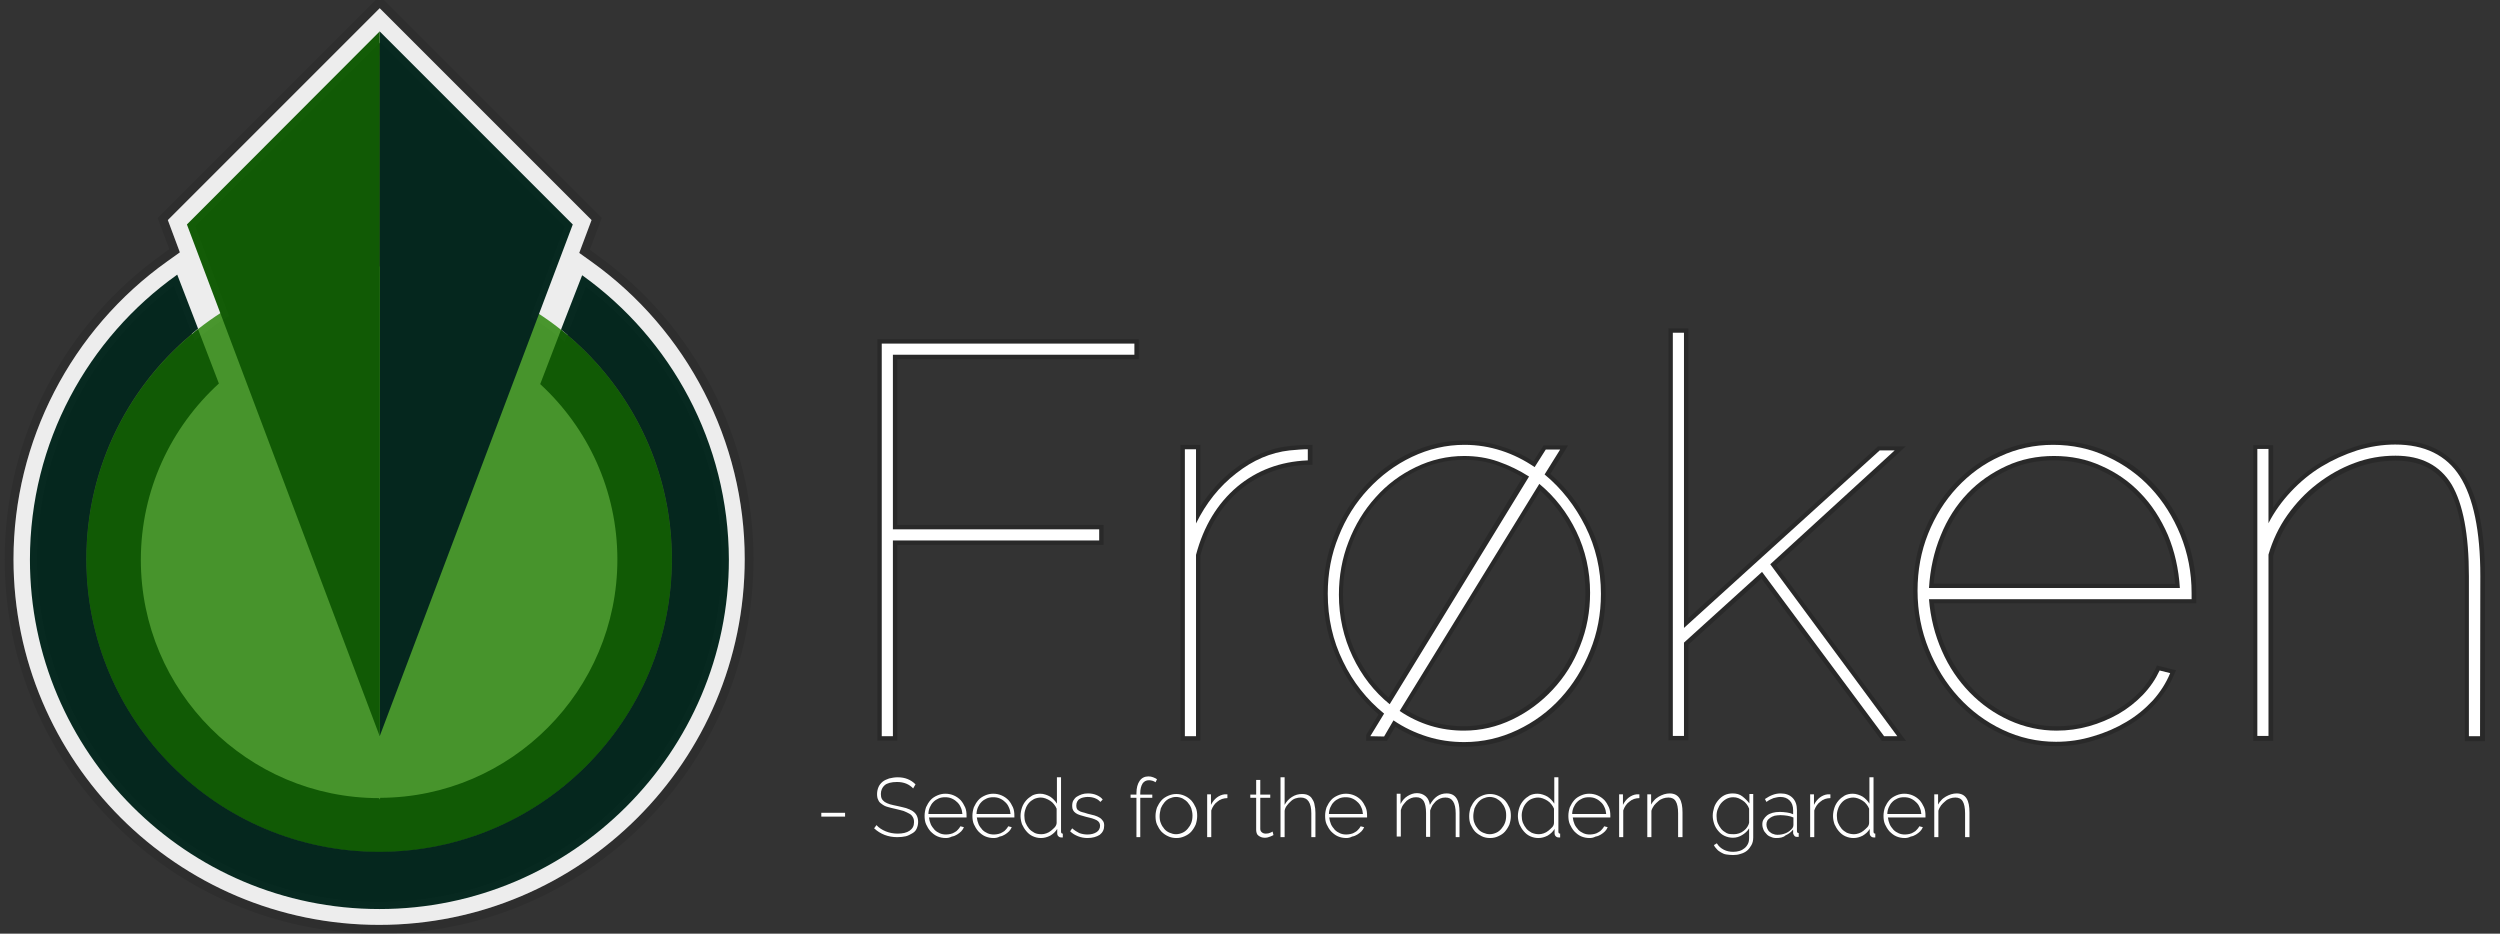 <?xml version="1.0" encoding="utf-8"?>
<!-- Generator: Adobe Illustrator 21.1.0, SVG Export Plug-In . SVG Version: 6.00 Build 0)  -->
<svg version="1.1" id="Layer_1" xmlns="http://www.w3.org/2000/svg" xmlns:xlink="http://www.w3.org/1999/xlink" x="0px" y="0px"
	 viewBox="0 0 852 318.2" style="enable-background:new 0 0 852 318.2;" xml:space="preserve">
<rect x="0" y="0" width="852" height="318.2" fill="#333333" stroke="none"/>
<style type="text/css">
	.st0{opacity:0.1;}
	.st1{fill:#FFFFFF;}
	.st2{opacity:0.9;}
	.st3{fill:#499F2B;}
	.st4{fill:#0D5E00;}
	.st5{fill:#00261C;}
	.st6{opacity:0.19;enable-background:new    ;}
	.st7{enable-background:new    ;}
</style>
<g class="st0">
	<g>
		<path class="st1" d="M129.2,316.7c-69.5,0-126.1-56.6-126.1-126.1c0-40.7,19.9-79.2,53.1-102.8l3.3-2.3l-4-10.8l73.9-73.9
			l73.9,73.8l-4.1,11l3.3,2.3c33.1,23.7,52.8,62,52.8,102.5C255.3,260.1,198.7,316.7,129.2,316.7z M58.5,99.9
			c-27.8,21.8-44.3,55.6-44.3,90.8c0,63.5,51.6,115.1,115.1,115.1s115.1-51.6,115.1-115.1c0-35.1-16.4-68.8-44-90.5l-7.2,18.7
			l-4.3-3.3c-2.3-1.9-4.8-3.6-7.2-5.2l-2.7-1.8l11.7-31l-61.1-61.1l-61.3,61l11.6,30.8l-2.7,1.8c-2.4,1.5-4.9,3.3-7.3,5.2l-4.3,3.4
			L58.5,99.9z"/>
		<path d="M129.4,2.8L201.6,75l-4.2,11.2l4.2,3c32.7,23.4,52.2,61.3,52.2,101.3c0,68.9-55.9,124.7-124.6,124.7S4.6,259.3,4.6,190.6
			c0-40.2,19.6-78.2,52.5-101.6l4.2-3l-4.1-11L129.4,2.8 M66.3,116.2l-7.1-18.7c-29.2,22.1-46.5,56.6-46.5,93.2
			c0,64.3,52.3,116.6,116.6,116.6S245.9,255,245.9,190.7c0-36.4-17.2-70.9-46.2-92.9l-7.2,18.7l-2.7-2.1c-2.3-1.9-4.8-3.6-7.3-5.3
			l-1.7-1.1l11.6-30.8l-62.8-62.8l-63,62.7l11.5,30.6l-1.7,1.1c-2.5,1.6-5,3.4-7.4,5.3L66.3,116.2 M129.4-1.4l-2.1,2.1L55.1,72.9
			l-1.4,1.4l0.7,1.8l3.3,8.8l-2.3,1.7c-33.7,23.9-53.8,62.8-53.8,104c0,70.4,57.2,127.6,127.6,127.6s127.6-57.3,127.6-127.7
			c0-41-20-79.8-53.5-103.7l-2.3-1.7l3.4-9l0.7-1.8l-1.4-1.4L131.5,0.7L129.4-1.4L129.4-1.4z M70.1,77.9l59.5-59.3l59.3,59.3
			l-10.9,29l-0.9,2.3l2,1.3l1.7,1.1c2.5,1.7,4.9,3.3,7,5.1l0,0l0,0l2.7,2.1l3.2,2.5l1.5-3.8l5.7-14.9c26.3,21.5,41.9,54.1,41.9,88
			c0,62.6-51,113.6-113.6,113.6s-113.6-51-113.6-113.6c0-17.5,4.1-35,12-50.7c7.2-14.5,17.6-27.4,30.2-37.6l5.7,14.9l1.4,3.8
			l3.2-2.5l2.7-2.1c2.4-1.9,4.8-3.6,7.2-5.1l1.7-1.1l2-1.3l-0.8-2.3L70.1,77.9L70.1,77.9z"/>
	</g>
</g>
<g class="st2">
	<g>
		<g>
			<path class="st1" d="M129.2,315.2c-68.7,0-124.6-55.9-124.6-124.6c0-40.2,19.6-78.2,52.5-101.6l4.2-3l-4.1-11l72.2-72.2L201.6,75
				l-4.2,11.2l4.2,3c32.7,23.4,52.2,61.3,52.2,101.3C253.8,259.4,197.9,315.2,129.2,315.2z M59.2,97.5
				c-29.2,22.1-46.5,56.6-46.5,93.2c0,64.3,52.3,116.6,116.6,116.6S245.9,255,245.9,190.7c0-36.4-17.2-70.9-46.2-92.9l-7.2,18.7
				l-2.7-2.1c-2.3-1.9-4.8-3.6-7.3-5.3l-1.7-1.1l11.6-30.8l-62.8-62.8l-63,62.7l11.5,30.6l-1.7,1.1c-2.5,1.6-5,3.4-7.4,5.3l-2.7,2.1
				L59.2,97.5z"/>
		</g>
	</g>
	<g>
		<circle class="st3" cx="129.2" cy="190.6" r="99.8"/>
	</g>
	<g>
		<path class="st4" d="M29.4,190.6c0,55.1,44.7,99.8,99.8,99.8s99.8-44.7,99.8-99.8c0-31.7-14.8-60-37.8-78.2l-7.1,18.5
			c16.2,14.9,26.3,36.2,26.3,59.8c0,44.6-36.2,81-80.8,81.2l-0.2,0.6l-0.2-0.5C84.4,272,48,235.6,48,190.8
			c0-23.8,10.3-45.2,26.6-60.1l-7.1-18.5C44.3,130.4,29.4,158.8,29.4,190.6z"/>
	</g>
	<g>
		<path class="st5" d="M198.4,93.8l-7.2,18.5c23,18.3,37.8,46.5,37.8,78.2c0,55.1-44.7,99.8-99.8,99.8s-99.8-44.7-99.8-99.8
			c0-31.8,14.9-60.2,38.1-78.5l-7.1-18.4c-30.4,21.6-50.2,57.1-50.2,97.1c0,65.6,53.4,119.1,119.1,119.1
			c65.6,0,119.1-53.4,119.1-119.1C248.3,150.8,228.6,115.4,198.4,93.8z"/>
	</g>
	<g>
		<g>
			<polygon class="st5" points="129.4,250.9 129.4,10.7 195.2,76.5 			"/>
		</g>
	</g>
	<g>
		<g>
			<polygon class="st4" points="129.4,250.9 63.7,76.5 129.4,10.7 			"/>
		</g>
	</g>
</g>
<g class="st6">
	<g>
		<g>
			<polygon points="299.8,251.6 299.8,116.3 387.4,116.3 387.4,121.7 305,121.7 305,179.6 375.4,179.6 375.4,185 305,185 305,251.6 
							"/>
			<path d="M386.6,117.1v3.8h-82.3v59.5h70.3v3.8h-70.3v66.7h-3.8V117.1H386.6 M388.1,115.6h-1.5h-86.1H299v1.5v133.8v1.5h1.5h3.8
				h1.5v-1.5v-65.2h68.8h1.5v-1.5v-3.8v-1.5h-1.5h-68.8v-56.5h80.8h1.5v-1.5v-3.8L388.1,115.6L388.1,115.6z"/>
		</g>
		<g>
			<path d="M403,251.6v-99.3h5.3v23c3.3-5.9,7.4-10.7,12.5-14.7c5.8-4.6,12-7.2,18.6-8c1.3-0.1,2.4-0.2,3.5-0.3s2.1-0.1,2.8-0.1h0.8
				v5.3h-0.9c-9.1,0.4-17,3.4-23.5,8.8c-6.6,5.6-11.2,13.2-13.7,22.7v62.6H403z"/>
			<path d="M445.7,153.1v3.8h-0.1c-9.3,0.4-17.3,3.4-24,9c-6.7,5.7-11.4,13.4-14,23.2v61.8h-3.8v-97.8h3.8v25.3
				c3.4-6.9,7.9-12.6,13.7-17.1c5.7-4.5,11.8-7.1,18.2-7.8c1.3-0.1,2.4-0.2,3.5-0.3S445,153.1,445.7,153.1 M447.2,151.6h-1.5
				c-0.7,0-1.7,0-2.8,0.1c-1.1,0.1-2.2,0.2-3.5,0.3c-6.7,0.7-13.1,3.5-19,8.1c-4.5,3.5-8.2,7.6-11.3,12.5v-19.5v-1.5h-1.5h-3.8h-1.5
				v1.5v97.8v1.5h1.5h3.8h1.5v-1.5v-61.6c2.5-9.3,7-16.8,13.5-22.3c6.4-5.3,14.2-8.3,23.1-8.6h0.1h1.5v-1.5v-3.8v-1.5H447.2z"/>
		</g>
		<g>
			<path d="M499,253.6c-4.6,0-8.8-0.6-12.9-1.9c-4-1.3-7.6-3-10.9-5.1l-3,5.2h-5.9v-1.1l4.5-7.3c-5.8-4.8-10.4-10.8-13.7-17.6
				c-3.5-7.1-5.3-15-5.3-23.4c0-7,1.3-13.7,3.8-19.8c2.4-6.1,5.9-11.6,10.2-16.3c4.5-4.8,9.5-8.5,15.1-11.2
				c5.9-2.8,11.9-4.2,18.2-4.2c4.4,0,8.7,0.7,12.8,2c3.8,1.2,7.4,3,10.8,5.3l3.6-5.7h6.7l-5.7,9.1c5.6,4.7,10.1,10.6,13.6,17.5
				c3.6,7.1,5.4,15,5.4,23.3c0,7-1.3,13.6-3.8,19.7c-2.5,6.3-5.9,11.6-10.1,16.3c-4.3,4.7-9.2,8.3-15,11.1
				C511.6,252.2,505.4,253.6,499,253.6z M478,242.1c6.3,4.1,13.4,6.2,20.9,6.2c5.6,0,11-1.3,16.2-3.7c5.1-2.4,9.7-5.8,13.6-10
				c4-4.3,7-9.1,9.1-14.7c2.3-5.6,3.3-11.4,3.3-17.8c0-7.3-1.6-14.2-4.6-20.6c-2.9-6-6.9-11.2-11.7-15.4L478,242.1z M499,156.2
				c-5.6,0-11,1.3-16.2,3.7c-5.2,2.5-9.7,5.9-13.5,10.1c-3.8,4.2-6.9,9.2-9.1,14.9c-2.2,5.5-3.2,11.5-3.2,17.8
				c0,7.3,1.6,14.3,4.6,20.8c2.9,6.1,6.9,11.3,11.7,15.4l46.7-76.2c-3.1-1.9-6.3-3.4-9.7-4.6C506.8,156.8,503,156.2,499,156.2z"/>
			<path d="M499.1,151.6c4.4,0,8.6,0.7,12.6,2s7.8,3.2,11.3,5.6l3.8-6h4.9l-5.3,8.5c5.8,4.8,10.4,10.7,13.9,17.7s5.3,14.7,5.3,23
				c0,6.8-1.2,13.3-3.7,19.4c-2.5,6.2-5.8,11.5-10,16.1s-9.1,8.2-14.8,10.9s-11.7,4.1-18.1,4.1c-4.4,0-8.6-0.6-12.7-1.9
				c-4.1-1.3-7.9-3.1-11.4-5.5l-3.2,5.5H467v-0.1l4.7-7.7c-5.9-4.8-10.6-10.7-14-17.8c-3.5-7.1-5.2-14.8-5.2-23.1
				c0-6.9,1.2-13.4,3.7-19.5c2.4-6.1,5.8-11.5,10.1-16.1c4.3-4.6,9.2-8.3,14.9-11S492.8,151.6,499.1,151.6 M473.6,240l47.5-77.6
				c-3.3-2.1-6.8-3.8-10.5-5.1s-7.6-1.9-11.6-1.9c-5.8,0-11.3,1.3-16.5,3.8s-9.8,5.9-13.7,10.3c-3.9,4.3-7,9.4-9.2,15.1
				c-2.2,5.6-3.3,11.7-3.3,18.1c0,7.5,1.6,14.6,4.7,21.1S468.3,235.7,473.6,240 M498.9,249c5.8,0,11.3-1.3,16.5-3.8
				c5.2-2.5,9.8-5.9,13.8-10.2s7.1-9.2,9.3-14.9c2.3-5.7,3.4-11.7,3.4-18.1c0-7.5-1.6-14.5-4.7-20.9c-3.1-6.4-7.3-11.8-12.6-16.2
				L477,242.3C483.7,246.8,491,249,498.9,249 M499.1,150.1c-6.4,0-12.5,1.4-18.5,4.2c-5.8,2.7-10.8,6.4-15.4,11.3
				c-4.4,4.8-7.9,10.3-10.4,16.6c-2.5,6.2-3.8,12.9-3.8,20c0,8.6,1.8,16.6,5.4,23.8c3.2,6.8,7.7,12.6,13.4,17.5l-4,6.6l-0.2,0.4v0.4
				v0.1v1.5h1.5h4.7h0.9l0.4-0.7l2.4-4.1c3.2,2,6.6,3.6,10.4,4.8c4.2,1.3,8.5,2,13.2,2c6.5,0,12.8-1.4,18.7-4.2
				c5.9-2.8,10.9-6.5,15.3-11.2c4.4-4.8,7.7-10.2,10.3-16.6c2.5-6.2,3.8-12.9,3.8-20c0-8.5-1.8-16.4-5.5-23.7
				c-3.4-6.8-7.9-12.6-13.3-17.3l4.6-7.4l1.4-2.3h-2.7h-4.9H526l-0.4,0.7l-3,4.7c-3.3-2.1-6.8-3.8-10.4-4.9
				C507.9,150.8,503.5,150.1,499.1,150.1L499.1,150.1z M473.2,237.7c-4.5-4-8.2-8.9-10.9-14.6c-3-6.3-4.6-13.2-4.6-20.5
				c0-6.2,1.1-12.2,3.2-17.6c2.1-5.6,5.1-10.5,8.9-14.6c3.7-4.2,8.1-7.5,13.2-10c5-2.4,10.4-3.7,15.9-3.7c3.9,0,7.7,0.6,11.1,1.8
				c3.1,1.1,6.1,2.5,8.9,4.2L473.2,237.7L473.2,237.7z M479,241.8l45.9-74.6c4.5,4,8.2,8.9,10.9,14.6c3,6.2,4.5,13,4.5,20.2
				c0,6.3-1.1,12.1-3.3,17.5c-2.1,5.5-5.1,10.2-9,14.4c-3.9,4.1-8.3,7.5-13.4,9.9c-5,2.4-10.4,3.7-15.9,3.7
				C491.8,247.5,485.1,245.6,479,241.8L479,241.8z"/>
		</g>
		<g>
			<polygon points="641.7,251.6 600.4,196 574.7,219.3 574.7,251.5 569.3,251.5 569.3,112.7 574.7,112.7 574.7,212.3 640.3,152.8 
				647.6,152.8 604.3,192.4 648.1,251.6 			"/>
			<path d="M573.9,113.4V214l66.7-60.5h5.1l-42.4,38.8l43.3,58.6h-4.5l0,0l-41.6-56L573.9,219v31.8h-3.8V113.4H573.9 M575.4,111.9
				h-1.5h-3.8h-1.5v1.5v137.4v1.5h1.5h3.8h1.5v-1.5v-31.1l24.9-22.5l40.6,54.7l0.4,0.6h0.8h4.5h3l-1.8-2.4l-42.5-57.5l41.4-37.9
				l2.8-2.6h-3.9h-5.1H640l-0.4,0.4l-64.2,58.1v-97.2V111.9L575.4,111.9z"/>
		</g>
		<g>
			<path d="M700.7,253.5c-6.4,0-12.7-1.4-18.5-4.2c-5.8-2.7-10.9-6.5-15.2-11.3c-4.3-4.7-7.8-10.3-10.3-16.6
				c-2.6-6.3-3.9-13.1-3.9-20.2c0-7,1.2-13.6,3.7-19.7c2.4-6.1,5.8-11.5,10-16c4.4-4.7,9.4-8.3,14.9-10.8c5.7-2.6,11.8-4,18.3-4
				c6.7,0,13,1.4,18.7,4.1c5.8,2.6,10.8,6.3,15.1,10.9c4.3,4.6,7.7,10,10.2,16.2c2.6,6.3,3.9,13.1,3.9,20.1v2.9h-89.4
				c0.5,5.8,2,11.4,4.3,16.5c2.3,5.3,5.4,10,9.4,14c3.9,4,8.3,7.1,13.3,9.3c5.1,2.3,10.4,3.4,15.8,3.4c3.7,0,7.2-0.5,10.8-1.5
				c3.4-1,6.7-2.3,9.9-4.1c3-1.8,5.8-3.9,8.1-6.4c2.3-2.4,4.2-5.1,5.6-8.1l0.3-0.6l5,1.3l-0.3,0.8c-1.4,3.4-3.4,6.6-6,9.5
				c-2.8,3-5.9,5.5-9.2,7.4c-3.5,2.1-7.3,3.8-11.5,5C709.4,252.9,705.2,253.5,700.7,253.5z M742.1,199.6c-0.5-6.1-1.8-11.8-4-17.1
				c-2.4-5.5-5.5-10.2-9.1-14c-3.7-3.9-8.1-6.9-13.1-9.1c-4.8-2.2-10.2-3.3-15.9-3.3s-11.1,1.1-15.9,3.3c-5.1,2.3-9.5,5.4-13.1,9.2
				c-3.8,4-6.8,8.7-8.9,14.1c-2.1,5.1-3.4,10.8-3.9,16.9L742.1,199.6L742.1,199.6z"/>
			<path d="M699.7,151.6c6.5,0,12.7,1.3,18.4,4c5.7,2.6,10.7,6.2,14.9,10.7s7.6,9.9,10.1,16c2.5,6.2,3.8,12.8,3.8,19.8v2.1h-89.5
				c0.5,6.3,2,12.2,4.4,17.6c2.4,5.5,5.6,10.2,9.5,14.2s8.4,7.2,13.5,9.5s10.5,3.5,16.1,3.5c3.8,0,7.4-0.5,11-1.5s6.9-2.4,10.1-4.2
				c3.1-1.8,5.9-4,8.3-6.5c2.4-2.5,4.3-5.3,5.7-8.3l3.6,0.9c-1.4,3.4-3.4,6.5-5.9,9.3c-2.6,2.8-5.6,5.3-9,7.3
				c-3.5,2.1-7.2,3.7-11.3,4.9c-4.2,1.3-8.4,1.9-12.7,1.9c-6.4,0-12.5-1.4-18.2-4.1s-10.7-6.4-15-11.1c-4.3-4.7-7.7-10.2-10.2-16.4
				s-3.8-12.8-3.8-19.9c0-6.9,1.2-13.4,3.6-19.4c2.4-6,5.7-11.3,9.9-15.8s9.1-8.1,14.7-10.6C687.3,152.9,693.3,151.6,699.7,151.6
				 M657.4,200.4h85.5l0,0l0,0c-0.4-6.5-1.8-12.6-4.1-18.1c-2.4-5.5-5.5-10.3-9.3-14.2c-3.8-4-8.3-7.1-13.3-9.3
				c-5-2.3-10.4-3.4-16.2-3.4s-11.2,1.1-16.2,3.4c-5,2.3-9.5,5.4-13.3,9.4s-6.9,8.8-9.1,14.3C659.1,188,657.8,194,657.4,200.4
				 M699.7,150.1c-6.6,0-12.9,1.4-18.6,4c-5.6,2.5-10.7,6.2-15.2,10.9c-4.3,4.6-7.7,10.1-10.2,16.3c-2.5,6.1-3.7,12.9-3.7,20
				s1.3,14,3.9,20.5c2.6,6.4,6.1,12.1,10.5,16.9c4.4,4.8,9.6,8.7,15.5,11.4c5.9,2.8,12.3,4.2,18.8,4.2c4.6,0,8.9-0.6,13.1-2
				c4.2-1.2,8-2.9,11.6-5c3.4-2,6.5-4.5,9.3-7.6c2.7-3,4.8-6.3,6.2-9.7l0.7-1.6l-1.7-0.4l-3.6-0.9l-1.2-0.3l-0.5,1.1
				c-1.4,2.9-3.2,5.6-5.4,7.9c-2.3,2.4-5,4.5-8,6.2c-3.2,1.8-6.4,3.1-9.7,4.1c-3.5,1-7,1.4-10.6,1.4c-5.3,0-10.5-1.1-15.5-3.4
				c-4.8-2.2-9.2-5.3-13-9.2s-6.9-8.6-9.2-13.8c-2.1-4.8-3.5-10-4.1-15.5H747h1.5v-1.5V202c0-7.1-1.3-13.9-3.9-20.4
				c-2.6-6.3-6.1-11.8-10.4-16.5c-4.3-4.7-9.5-8.4-15.4-11C712.9,151.5,706.5,150.1,699.7,150.1L699.7,150.1z M659,198.9
				c0.5-5.7,1.8-11,3.8-15.8c2.1-5.3,5.1-9.9,8.8-13.8c3.5-3.7,7.9-6.8,12.8-9.1c4.7-2.2,9.9-3.3,15.6-3.3s10.9,1.1,15.6,3.3
				c4.9,2.2,9.2,5.2,12.8,9c3.6,3.7,6.6,8.3,9,13.8c2.1,4.9,3.4,10.3,3.9,16L659,198.9L659,198.9z"/>
		</g>
		<g>
			<path d="M840.7,251.6v-55.2c0-14-2-24.4-5.8-30.9c-3.9-6.3-9.9-9.4-18.5-9.4c-4.8,0-9.4,0.8-13.7,2.5c-4.4,1.6-8.5,3.9-12.5,7
				c-3.8,2.9-7.1,6.4-10,10.5c-2.7,3.9-4.9,8.3-6.3,13.1v62.4h-5.3v-99.3h5.3v23.2c1.8-2.9,3.9-5.8,6.4-8.4
				c3.2-3.4,6.8-6.3,10.6-8.6s7.8-4.1,12.3-5.6c4.5-1.4,8.9-2,13.2-2c10.3,0,17.9,3.8,22.6,11.1c4.7,7.4,7.1,19,7.1,34.4v55.2H840.7
				z"/>
			<path d="M816.3,151.5c10,0,17.4,3.6,22,10.8s7,18.6,7,34v54.6h-0.1h-3.8v-54.5c0-14.3-2-24.7-5.9-31.3c-4-6.5-10.3-9.8-19.1-9.8
				c-4.8,0-9.5,0.8-14,2.5c-4.6,1.7-8.8,4.1-12.7,7.1s-7.3,6.6-10.2,10.7c-2.9,4.1-5,8.6-6.4,13.4v61.8h-3.8V153h3.8v25.3
				c2-3.9,4.6-7.5,7.7-10.8c3.1-3.3,6.6-6.2,10.4-8.5c3.8-2.3,7.8-4.1,12.1-5.5C807.6,152.2,811.9,151.5,816.3,151.5 M816.3,150
				c-4.4,0-8.8,0.7-13.4,2.1c-4.5,1.5-8.6,3.3-12.4,5.7c-3.8,2.3-7.4,5.3-10.7,8.8c-1.9,2-3.6,4.2-5.1,6.4v-19.8v-1.5h-1.5h-3.8
				h-1.5v1.5V251v1.5h1.5h3.8h1.5V251v-61.6c1.4-4.7,3.4-9,6.1-12.7c2.9-4,6.2-7.5,9.9-10.4c3.9-3,8-5.3,12.3-6.9
				c4.2-1.6,8.8-2.4,13.5-2.4c8.2,0,14.1,3,17.8,9.1c3.8,6.4,5.7,16.6,5.7,30.5v54.5v1.5h1.5h3.8h0.1h1.5v-1.5v-54.6
				c0-15.6-2.4-27.3-7.2-34.8C834.7,153.9,826.9,150,816.3,150L816.3,150z"/>
		</g>
	</g>
</g>
<g class="st7">
	<g>
		<path class="st1" d="M300.5,250.9V117.1h86.1v3.8h-82.3v59.5h70.3v3.8h-70.3v66.7H300.5z"/>
		<path class="st1" d="M445.6,156.9c-9.3,0.4-17.3,3.4-24,9c-6.7,5.7-11.4,13.4-14,23.2v61.8h-3.8v-97.8h3.8v25.3
			c3.4-6.9,7.9-12.6,13.7-17.1c5.7-4.5,11.8-7.1,18.2-7.8c1.3-0.1,2.4-0.2,3.5-0.3s2-0.1,2.7-0.1v3.8L445.6,156.9L445.6,156.9z"/>
		<path class="st1" d="M467,250.9l4.7-7.7c-5.9-4.8-10.6-10.7-14-17.8c-3.5-7.1-5.2-14.8-5.2-23.1c0-6.9,1.2-13.4,3.7-19.5
			c2.4-6.1,5.8-11.5,10.1-16.1c4.3-4.6,9.2-8.3,14.9-11c5.7-2.7,11.6-4.1,17.9-4.1c4.4,0,8.6,0.7,12.6,2s7.8,3.2,11.3,5.6l3.8-6h4.9
			l-5.3,8.5c5.8,4.8,10.4,10.7,13.9,17.7s5.3,14.7,5.3,23c0,6.8-1.2,13.3-3.7,19.4c-2.5,6.2-5.8,11.5-10,16.1s-9.1,8.2-14.8,10.9
			s-11.7,4.1-18.1,4.1c-4.4,0-8.6-0.6-12.7-1.9c-4.1-1.3-7.9-3.1-11.4-5.5l-3.2,5.5L467,250.9L467,250.9z M456.3,202.7
			c0,7.5,1.6,14.6,4.7,21.1s7.3,11.9,12.6,16.2l47.5-77.6c-3.3-2.1-6.8-3.8-10.5-5.1s-7.6-1.9-11.6-1.9c-5.8,0-11.3,1.3-16.5,3.8
			s-9.8,5.9-13.7,10.3c-3.9,4.3-7,9.4-9.2,15.1C457.4,190.2,456.3,196.3,456.3,202.7z M498.9,249c5.8,0,11.3-1.3,16.5-3.8
			c5.2-2.5,9.8-5.9,13.8-10.2s7.1-9.2,9.3-14.9c2.3-5.7,3.4-11.7,3.4-18.1c0-7.5-1.6-14.5-4.7-20.9c-3.1-6.4-7.3-11.8-12.6-16.2
			L477,242.3C483.7,246.8,491,249,498.9,249z"/>
		<path class="st1" d="M642.1,250.9l-41.6-56L573.9,219v31.8h-3.8V113.4h3.8V214l66.7-60.5h5.1l-42.4,38.8l43.3,58.6L642.1,250.9
			L642.1,250.9z"/>
		<path class="st1" d="M700.7,252.8c-6.4,0-12.5-1.4-18.2-4.1c-5.7-2.7-10.7-6.4-15-11.1c-4.3-4.7-7.7-10.2-10.2-16.4
			s-3.8-12.8-3.8-19.9c0-6.9,1.2-13.4,3.6-19.4c2.4-6,5.7-11.3,9.9-15.8s9.1-8.1,14.7-10.6c5.6-2.6,11.6-3.9,18-3.9
			c6.5,0,12.7,1.3,18.4,4c5.7,2.6,10.7,6.2,14.9,10.7s7.6,9.9,10.1,16c2.5,6.2,3.8,12.8,3.8,19.8v2.1h-89.5c0.5,6.3,2,12.2,4.4,17.6
			c2.4,5.5,5.6,10.2,9.5,14.2s8.4,7.2,13.5,9.5s10.5,3.5,16.1,3.5c3.8,0,7.4-0.5,11-1.5s6.9-2.4,10.1-4.2c3.1-1.8,5.9-4,8.3-6.5
			c2.4-2.5,4.3-5.3,5.7-8.3l3.6,0.9c-1.4,3.4-3.4,6.5-5.9,9.3c-2.6,2.8-5.6,5.3-9,7.3c-3.5,2.1-7.2,3.7-11.3,4.9
			C709.2,252.2,705,252.8,700.7,252.8z M742.9,200.4c-0.4-6.5-1.8-12.6-4.1-18.1c-2.4-5.5-5.5-10.3-9.3-14.2
			c-3.8-4-8.3-7.1-13.3-9.3c-5-2.3-10.4-3.4-16.2-3.4s-11.2,1.1-16.2,3.4c-5,2.3-9.5,5.4-13.3,9.4s-6.9,8.8-9.1,14.3
			c-2.3,5.5-3.6,11.5-4,17.9L742.9,200.4L742.9,200.4z"/>
		<path class="st1" d="M845.2,250.9h-3.8v-54.5c0-14.3-2-24.7-5.9-31.3c-4-6.5-10.3-9.8-19.1-9.8c-4.8,0-9.5,0.8-14,2.5
			c-4.6,1.7-8.8,4.1-12.7,7.1s-7.3,6.6-10.2,10.7c-2.9,4.1-5,8.6-6.4,13.4v61.8h-3.8V153h3.8v25.3c2-3.9,4.6-7.5,7.7-10.8
			c3.1-3.3,6.6-6.2,10.4-8.5c3.8-2.3,7.8-4.1,12.1-5.5c4.3-1.3,8.6-2,13-2c10,0,17.4,3.6,22,10.8s7,18.6,7,34L845.2,250.9
			L845.2,250.9z"/>
	</g>
</g>
<g>
	<path class="st1" d="M279.9,278.3v-1.3h8.1v1.3H279.9z"/>
	<path class="st1" d="M311.2,268.7c-1.3-1.4-3.1-2.2-5.5-2.2c-1.9,0-3.4,0.4-4.2,1.1s-1.3,1.7-1.3,3c0,0.6,0.1,1.2,0.3,1.6
		c0.2,0.4,0.6,0.8,1,1.1c0.5,0.3,1.1,0.6,1.8,0.8c0.7,0.2,1.6,0.4,2.6,0.6c1.1,0.2,2,0.5,2.9,0.7c0.9,0.3,1.6,0.6,2.2,1
		c0.6,0.4,1.1,0.9,1.4,1.5c0.3,0.6,0.5,1.3,0.5,2.2c0,0.9-0.2,1.6-0.5,2.3c-0.3,0.7-0.8,1.2-1.5,1.6s-1.4,0.8-2.2,1
		c-0.9,0.2-1.8,0.3-2.9,0.3c-3.1,0-5.7-1-7.9-3l0.8-1.1c0.8,0.9,1.9,1.6,3.1,2.1c1.2,0.5,2.6,0.8,4.1,0.8c1.7,0,3.1-0.3,4.1-1
		s1.5-1.6,1.5-2.9c0-0.7-0.1-1.2-0.4-1.7c-0.3-0.5-0.6-0.9-1.2-1.2c-0.5-0.3-1.2-0.6-1.9-0.9c-0.8-0.2-1.7-0.5-2.7-0.7
		c-1.1-0.2-2-0.5-2.8-0.7s-1.5-0.6-2-1c-0.6-0.4-1-0.8-1.2-1.4c-0.3-0.5-0.4-1.2-0.4-2c0-0.9,0.2-1.7,0.5-2.4
		c0.3-0.7,0.8-1.3,1.4-1.8c0.6-0.5,1.4-0.8,2.2-1.1c0.9-0.2,1.8-0.4,2.9-0.4c1.3,0,2.4,0.2,3.4,0.6c1,0.4,1.9,1,2.7,1.8L311.2,268.7
		z"/>
	<path class="st1" d="M322.3,285.6c-1,0-2-0.2-2.9-0.6c-0.9-0.4-1.6-1-2.3-1.7c-0.6-0.7-1.1-1.5-1.5-2.4c-0.4-0.9-0.5-1.9-0.5-2.9
		c0-1,0.2-2,0.5-2.9c0.4-0.9,0.9-1.7,1.5-2.4c0.6-0.7,1.4-1.2,2.3-1.6c0.9-0.4,1.8-0.6,2.8-0.6c1,0,2,0.2,2.9,0.6
		c0.9,0.4,1.6,0.9,2.3,1.6c0.6,0.7,1.1,1.5,1.5,2.4c0.4,0.9,0.5,1.9,0.5,2.9c0,0.1,0,0.2,0,0.3c0,0.1,0,0.2,0,0.3h-12.8
		c0.1,0.8,0.3,1.6,0.6,2.3c0.3,0.7,0.8,1.3,1.3,1.9c0.5,0.5,1.1,0.9,1.8,1.2c0.7,0.3,1.4,0.4,2.2,0.4c0.5,0,1-0.1,1.5-0.2
		c0.5-0.1,0.9-0.3,1.4-0.6c0.4-0.2,0.8-0.5,1.1-0.9c0.3-0.3,0.6-0.7,0.8-1.1l1.2,0.3c-0.2,0.5-0.5,1-0.9,1.4
		c-0.4,0.4-0.9,0.8-1.4,1.1c-0.5,0.3-1.1,0.6-1.8,0.7C323.6,285.5,323,285.6,322.3,285.6z M328,277.5c-0.1-0.9-0.2-1.6-0.6-2.4
		c-0.3-0.7-0.7-1.3-1.3-1.8c-0.5-0.5-1.1-0.9-1.8-1.2c-0.7-0.3-1.4-0.4-2.2-0.4c-0.8,0-1.5,0.1-2.2,0.4c-0.7,0.3-1.3,0.7-1.8,1.2
		c-0.5,0.5-0.9,1.1-1.2,1.8s-0.5,1.5-0.5,2.3H328z"/>
	<path class="st1" d="M338.6,285.6c-1,0-2-0.2-2.9-0.6c-0.9-0.4-1.6-1-2.3-1.7c-0.6-0.7-1.1-1.5-1.5-2.4c-0.4-0.9-0.5-1.9-0.5-2.9
		c0-1,0.2-2,0.5-2.9c0.4-0.9,0.9-1.7,1.5-2.4c0.6-0.7,1.4-1.2,2.3-1.6c0.9-0.4,1.8-0.6,2.8-0.6c1,0,2,0.2,2.9,0.6
		c0.9,0.4,1.6,0.9,2.3,1.6c0.6,0.7,1.1,1.5,1.5,2.4c0.4,0.9,0.5,1.9,0.5,2.9c0,0.1,0,0.2,0,0.3c0,0.1,0,0.2,0,0.3h-12.8
		c0.1,0.8,0.3,1.6,0.6,2.3c0.3,0.7,0.8,1.3,1.3,1.9c0.5,0.5,1.1,0.9,1.8,1.2c0.7,0.3,1.4,0.4,2.2,0.4c0.5,0,1-0.1,1.5-0.2
		c0.5-0.1,0.9-0.3,1.4-0.6c0.4-0.2,0.8-0.5,1.1-0.9c0.3-0.3,0.6-0.7,0.8-1.1l1.2,0.3c-0.2,0.5-0.5,1-0.9,1.4
		c-0.4,0.4-0.9,0.8-1.4,1.1c-0.5,0.3-1.1,0.6-1.8,0.7C340,285.5,339.3,285.6,338.6,285.6z M344.4,277.5c-0.1-0.9-0.2-1.6-0.6-2.4
		c-0.3-0.7-0.7-1.3-1.3-1.8c-0.5-0.5-1.1-0.9-1.8-1.2c-0.7-0.3-1.4-0.4-2.2-0.4c-0.8,0-1.5,0.1-2.2,0.4c-0.7,0.3-1.3,0.7-1.8,1.2
		c-0.5,0.5-0.9,1.1-1.2,1.8s-0.5,1.5-0.5,2.3H344.4z"/>
	<path class="st1" d="M354.8,285.6c-1,0-1.9-0.2-2.8-0.6c-0.9-0.4-1.6-1-2.2-1.7s-1.1-1.5-1.5-2.4c-0.3-0.9-0.5-1.8-0.5-2.8
		c0-1,0.2-2,0.5-2.9s0.8-1.7,1.4-2.4c0.6-0.7,1.3-1.2,2.1-1.7c0.8-0.4,1.7-0.6,2.7-0.6c0.6,0,1.2,0.1,1.8,0.3
		c0.6,0.2,1.1,0.4,1.6,0.7c0.5,0.3,0.9,0.7,1.3,1.1c0.4,0.4,0.7,0.8,1,1.3v-9h1.4v18.5c0,0.5,0.2,0.7,0.6,0.7v1.3
		c-0.1,0-0.2,0-0.3,0c-0.1,0-0.1,0-0.2,0c-0.4,0-0.7-0.1-1-0.4c-0.3-0.3-0.4-0.6-0.4-0.9v-1.6c-0.6,1-1.4,1.7-2.4,2.3
		C356.9,285.3,355.9,285.6,354.8,285.6z M355,284.3c0.5,0,1-0.1,1.6-0.3c0.6-0.2,1.1-0.5,1.6-0.9c0.5-0.4,0.9-0.8,1.3-1.2
		c0.4-0.5,0.6-1,0.6-1.5v-4.8c-0.2-0.5-0.5-1-0.9-1.5c-0.4-0.5-0.8-0.9-1.3-1.2c-0.5-0.3-1-0.6-1.6-0.8c-0.6-0.2-1.1-0.3-1.6-0.3
		c-0.8,0-1.6,0.2-2.3,0.5c-0.7,0.4-1.3,0.8-1.8,1.4c-0.5,0.6-0.9,1.3-1.1,2c-0.3,0.8-0.4,1.5-0.4,2.3c0,0.8,0.1,1.6,0.4,2.4
		c0.3,0.7,0.7,1.4,1.2,2c0.5,0.6,1.1,1,1.8,1.4S354.2,284.3,355,284.3z"/>
	<path class="st1" d="M370.6,285.6c-1.1,0-2.2-0.2-3.2-0.6c-1-0.4-1.9-0.9-2.7-1.7l0.7-1c0.8,0.7,1.6,1.2,2.4,1.6
		c0.8,0.3,1.8,0.5,2.8,0.5c1.3,0,2.3-0.3,3.1-0.8c0.8-0.5,1.2-1.3,1.2-2.2c0-0.4-0.1-0.8-0.3-1.1c-0.2-0.3-0.5-0.6-0.9-0.8
		c-0.4-0.2-0.9-0.4-1.5-0.6s-1.3-0.3-2-0.5c-0.8-0.2-1.5-0.4-2.1-0.6c-0.6-0.2-1.1-0.4-1.5-0.7c-0.4-0.3-0.7-0.6-0.9-1
		c-0.2-0.4-0.3-0.8-0.3-1.4c0-0.7,0.1-1.4,0.4-1.9c0.3-0.5,0.7-1,1.2-1.3s1.1-0.6,1.7-0.8s1.3-0.3,2.1-0.3c1.1,0,2.1,0.2,3,0.6
		c0.9,0.4,1.6,0.9,2,1.5l-0.8,0.8c-0.5-0.6-1.1-1-1.9-1.3c-0.8-0.3-1.6-0.4-2.5-0.4c-0.5,0-1,0.1-1.5,0.2c-0.5,0.1-0.9,0.3-1.2,0.5
		c-0.4,0.2-0.6,0.6-0.8,0.9c-0.2,0.4-0.3,0.8-0.3,1.4c0,0.4,0.1,0.8,0.2,1c0.1,0.3,0.4,0.5,0.7,0.7c0.3,0.2,0.7,0.4,1.2,0.5
		s1.1,0.3,1.7,0.5c0.9,0.2,1.7,0.4,2.4,0.6c0.7,0.2,1.3,0.5,1.8,0.8s0.8,0.7,1.1,1.1c0.3,0.4,0.4,0.9,0.4,1.6c0,1.3-0.5,2.3-1.5,3.1
		C373.7,285.2,372.3,285.6,370.6,285.6z"/>
	<path class="st1" d="M387.3,285.3v-13.4h-2v-1.1h2v-0.5c0-1.8,0.4-3.2,1.1-4.2c0.7-1,1.7-1.5,3-1.5c0.6,0,1.1,0.1,1.6,0.3
		s1,0.4,1.3,0.7l-0.5,1c-0.3-0.2-0.6-0.4-1-0.5c-0.4-0.1-0.8-0.2-1.2-0.2c-1,0-1.7,0.4-2.2,1.1c-0.5,0.8-0.8,1.9-0.8,3.3v0.5h4.1
		v1.1h-4.1v13.4H387.3z"/>
	<path class="st1" d="M400.9,285.6c-1,0-2-0.2-2.8-0.6c-0.9-0.4-1.6-0.9-2.3-1.6c-0.6-0.7-1.1-1.5-1.5-2.4c-0.4-0.9-0.5-1.9-0.5-2.9
		c0-1,0.2-2,0.5-2.9c0.4-0.9,0.9-1.7,1.5-2.4c0.6-0.7,1.4-1.2,2.3-1.6c0.9-0.4,1.8-0.6,2.8-0.6c1,0,1.9,0.2,2.8,0.6
		c0.9,0.4,1.6,0.9,2.3,1.6c0.6,0.7,1.1,1.5,1.5,2.4c0.4,0.9,0.5,1.9,0.5,2.9c0,1-0.2,2-0.5,2.9c-0.4,0.9-0.9,1.7-1.5,2.4
		c-0.6,0.7-1.4,1.2-2.3,1.6S402,285.6,400.9,285.6z M395.2,278.1c0,0.9,0.1,1.7,0.4,2.4c0.3,0.8,0.7,1.4,1.2,2
		c0.5,0.6,1.1,1,1.8,1.3s1.4,0.5,2.2,0.5c0.8,0,1.5-0.2,2.2-0.5c0.7-0.3,1.3-0.8,1.8-1.4c0.5-0.6,0.9-1.2,1.2-2
		c0.3-0.8,0.4-1.6,0.4-2.5c0-0.9-0.2-1.7-0.4-2.4c-0.3-0.8-0.7-1.4-1.2-2c-0.5-0.6-1.1-1-1.8-1.4c-0.7-0.3-1.4-0.5-2.2-0.5
		c-0.8,0-1.5,0.2-2.2,0.5c-0.7,0.3-1.3,0.8-1.8,1.4c-0.5,0.6-0.9,1.3-1.2,2C395.4,276.4,395.2,277.3,395.2,278.1z"/>
	<path class="st1" d="M418.3,272c-1.3,0-2.5,0.4-3.4,1.2c-1,0.7-1.7,1.8-2.1,3v9.1h-1.4v-14.6h1.3v3.6c0.5-1,1.2-1.9,2-2.5
		c0.8-0.6,1.7-1,2.7-1.1c0.2,0,0.4,0,0.5,0s0.3,0,0.4,0V272z"/>
	<path class="st1" d="M434,284.6c-0.1,0-0.2,0.1-0.4,0.2c-0.2,0.1-0.4,0.2-0.7,0.3c-0.3,0.1-0.6,0.2-0.9,0.3
		c-0.3,0.1-0.7,0.1-1.1,0.1s-0.8-0.1-1.1-0.2c-0.3-0.1-0.6-0.3-0.9-0.5c-0.3-0.2-0.5-0.5-0.6-0.8c-0.1-0.3-0.2-0.7-0.2-1.1v-11h-2
		v-1.1h2v-5h1.4v5h3.4v1.1h-3.4v10.6c0,0.5,0.2,0.9,0.6,1.2c0.4,0.3,0.8,0.4,1.3,0.4c0.6,0,1.1-0.1,1.5-0.3c0.4-0.2,0.7-0.3,0.8-0.4
		L434,284.6z"/>
	<path class="st1" d="M448.3,285.3h-1.4v-8.1c0-3.6-1.2-5.4-3.6-5.4c-0.6,0-1.2,0.1-1.8,0.3c-0.6,0.2-1.1,0.5-1.6,1
		c-0.5,0.4-0.9,0.9-1.3,1.4s-0.7,1.1-0.8,1.8v9h-1.4v-20.4h1.4v9.4c0.6-1.1,1.4-2,2.5-2.7s2.2-1,3.4-1c0.8,0,1.5,0.1,2.1,0.4
		c0.6,0.3,1.1,0.7,1.4,1.3c0.4,0.6,0.7,1.2,0.8,2c0.2,0.8,0.3,1.7,0.3,2.7V285.3z"/>
	<path class="st1" d="M458.8,285.6c-1,0-2-0.2-2.9-0.6c-0.9-0.4-1.6-1-2.3-1.7c-0.6-0.7-1.1-1.5-1.5-2.4c-0.4-0.9-0.5-1.9-0.5-2.9
		c0-1,0.2-2,0.5-2.9c0.4-0.9,0.9-1.7,1.5-2.4c0.6-0.7,1.4-1.2,2.3-1.6c0.9-0.4,1.8-0.6,2.8-0.6c1,0,2,0.2,2.9,0.6
		c0.9,0.4,1.6,0.9,2.3,1.6c0.6,0.7,1.1,1.5,1.5,2.4c0.4,0.9,0.5,1.9,0.5,2.9c0,0.1,0,0.2,0,0.3c0,0.1,0,0.2,0,0.3H453
		c0.1,0.8,0.3,1.6,0.6,2.3s0.8,1.3,1.3,1.9c0.5,0.5,1.1,0.9,1.8,1.2c0.7,0.3,1.4,0.4,2.2,0.4c0.5,0,1-0.1,1.5-0.2
		c0.5-0.1,0.9-0.3,1.4-0.6c0.4-0.2,0.8-0.5,1.1-0.9c0.3-0.3,0.6-0.7,0.8-1.1l1.2,0.3c-0.2,0.5-0.5,1-0.9,1.4
		c-0.4,0.4-0.9,0.8-1.4,1.1s-1.1,0.6-1.8,0.7C460.1,285.5,459.4,285.6,458.8,285.6z M464.5,277.5c-0.1-0.9-0.2-1.6-0.6-2.4
		c-0.3-0.7-0.7-1.3-1.3-1.8c-0.5-0.5-1.1-0.9-1.8-1.2c-0.7-0.3-1.4-0.4-2.2-0.4c-0.8,0-1.5,0.1-2.2,0.4c-0.7,0.3-1.3,0.7-1.8,1.2
		c-0.5,0.5-0.9,1.1-1.2,1.8c-0.3,0.7-0.5,1.5-0.5,2.3H464.5z"/>
	<path class="st1" d="M497.5,285.3h-1.4v-8.1c0-1.8-0.3-3.2-0.9-4.1c-0.6-0.9-1.4-1.3-2.6-1.3c-0.6,0-1.2,0.1-1.7,0.3
		c-0.5,0.2-1,0.5-1.5,0.9c-0.4,0.4-0.8,0.9-1.2,1.4c-0.3,0.6-0.6,1.2-0.8,1.8v9h-1.4v-8.1c0-1.9-0.3-3.2-0.8-4.1
		c-0.6-0.9-1.4-1.3-2.6-1.3c-0.6,0-1.2,0.1-1.7,0.3c-0.5,0.2-1,0.5-1.5,0.9c-0.4,0.4-0.8,0.9-1.2,1.4s-0.6,1.2-0.8,1.8v9h-1.4v-14.6
		h1.3v3.5c0.6-1.2,1.4-2.1,2.4-2.7s2-1,3.2-1c1.2,0,2.2,0.4,3,1.1c0.8,0.7,1.2,1.7,1.4,2.9c1.4-2.6,3.3-3.9,5.7-3.9
		c1.6,0,2.7,0.6,3.4,1.7c0.7,1.1,1,2.7,1,4.7V285.3z"/>
	<path class="st1" d="M507.8,285.6c-1,0-2-0.2-2.8-0.6s-1.6-0.9-2.3-1.6c-0.6-0.7-1.1-1.5-1.5-2.4c-0.4-0.9-0.5-1.9-0.5-2.9
		c0-1,0.2-2,0.5-2.9c0.4-0.9,0.9-1.7,1.5-2.4c0.6-0.7,1.4-1.2,2.3-1.6c0.9-0.4,1.8-0.6,2.8-0.6s1.9,0.2,2.8,0.6s1.6,0.9,2.3,1.6
		c0.6,0.7,1.1,1.5,1.5,2.4c0.4,0.9,0.5,1.9,0.5,2.9c0,1-0.2,2-0.5,2.9c-0.4,0.9-0.9,1.7-1.5,2.4c-0.6,0.7-1.4,1.2-2.3,1.6
		C509.8,285.4,508.8,285.6,507.8,285.6z M502.1,278.1c0,0.9,0.1,1.7,0.4,2.4c0.3,0.8,0.7,1.4,1.2,2c0.5,0.6,1.1,1,1.8,1.3
		s1.4,0.5,2.2,0.5s1.5-0.2,2.2-0.5s1.3-0.8,1.8-1.4c0.5-0.6,0.9-1.2,1.2-2c0.3-0.8,0.4-1.6,0.4-2.5c0-0.9-0.1-1.7-0.4-2.4
		c-0.3-0.8-0.7-1.4-1.2-2c-0.5-0.6-1.1-1-1.8-1.4c-0.7-0.3-1.4-0.5-2.2-0.5s-1.5,0.2-2.2,0.5c-0.7,0.3-1.3,0.8-1.8,1.4
		c-0.5,0.6-0.9,1.3-1.2,2C502.3,276.4,502.1,277.3,502.1,278.1z"/>
	<path class="st1" d="M524.3,285.6c-1,0-1.9-0.2-2.8-0.6s-1.6-1-2.2-1.7c-0.6-0.7-1.1-1.5-1.5-2.4c-0.3-0.9-0.5-1.8-0.5-2.8
		c0-1,0.2-2,0.5-2.9s0.8-1.7,1.4-2.4c0.6-0.7,1.3-1.2,2.1-1.7c0.8-0.4,1.7-0.6,2.7-0.6c0.6,0,1.2,0.1,1.8,0.3
		c0.6,0.2,1.1,0.4,1.6,0.7s0.9,0.7,1.3,1.1c0.4,0.4,0.7,0.8,1,1.3v-9h1.4v18.5c0,0.5,0.2,0.7,0.6,0.7v1.3c-0.1,0-0.2,0-0.3,0
		c-0.1,0-0.1,0-0.2,0c-0.4,0-0.7-0.1-1-0.4c-0.3-0.3-0.4-0.6-0.4-0.9v-1.6c-0.6,1-1.4,1.7-2.4,2.3
		C526.4,285.3,525.4,285.6,524.3,285.6z M524.5,284.3c0.5,0,1-0.1,1.6-0.3c0.6-0.2,1.1-0.5,1.6-0.9c0.5-0.4,0.9-0.8,1.3-1.2
		s0.6-1,0.6-1.5v-4.8c-0.2-0.5-0.5-1-0.9-1.5c-0.4-0.5-0.8-0.9-1.3-1.2s-1-0.6-1.6-0.8c-0.6-0.2-1.1-0.3-1.6-0.3
		c-0.8,0-1.6,0.2-2.3,0.5s-1.3,0.8-1.8,1.4s-0.9,1.3-1.1,2c-0.3,0.8-0.4,1.5-0.4,2.3c0,0.8,0.1,1.6,0.4,2.4c0.3,0.7,0.7,1.4,1.2,2
		c0.5,0.6,1.1,1,1.8,1.4C523,284.2,523.7,284.3,524.5,284.3z"/>
	<path class="st1" d="M541.7,285.6c-1,0-2-0.2-2.9-0.6c-0.9-0.4-1.6-1-2.3-1.7c-0.6-0.7-1.1-1.5-1.5-2.4c-0.4-0.9-0.5-1.9-0.5-2.9
		c0-1,0.2-2,0.5-2.9c0.4-0.9,0.9-1.7,1.5-2.4c0.6-0.7,1.4-1.2,2.3-1.6c0.9-0.4,1.8-0.6,2.8-0.6c1,0,2,0.2,2.9,0.6
		c0.9,0.4,1.6,0.9,2.3,1.6c0.6,0.7,1.1,1.5,1.5,2.4c0.4,0.9,0.5,1.9,0.5,2.9c0,0.1,0,0.2,0,0.3c0,0.1,0,0.2,0,0.3H536
		c0.1,0.8,0.3,1.6,0.6,2.3s0.8,1.3,1.3,1.9c0.5,0.5,1.1,0.9,1.8,1.2c0.7,0.3,1.4,0.4,2.2,0.4c0.5,0,1-0.1,1.5-0.2
		c0.5-0.1,0.9-0.3,1.4-0.6c0.4-0.2,0.8-0.5,1.1-0.9c0.3-0.3,0.6-0.7,0.8-1.1l1.2,0.3c-0.2,0.5-0.5,1-0.9,1.4
		c-0.4,0.4-0.9,0.8-1.4,1.1s-1.1,0.6-1.8,0.7C543,285.5,542.4,285.6,541.7,285.6z M547.4,277.5c-0.1-0.9-0.2-1.6-0.6-2.4
		c-0.3-0.7-0.7-1.3-1.3-1.8c-0.5-0.5-1.1-0.9-1.8-1.2c-0.7-0.3-1.4-0.4-2.2-0.4c-0.8,0-1.5,0.1-2.2,0.4c-0.7,0.3-1.3,0.7-1.8,1.2
		c-0.5,0.5-0.9,1.1-1.2,1.8c-0.3,0.7-0.5,1.5-0.5,2.3H547.4z"/>
	<path class="st1" d="M558.7,272c-1.3,0-2.5,0.4-3.4,1.2c-1,0.7-1.7,1.8-2.1,3v9.1h-1.4v-14.6h1.3v3.6c0.5-1,1.2-1.9,2-2.5
		c0.8-0.6,1.7-1,2.7-1.1c0.2,0,0.4,0,0.5,0s0.3,0,0.4,0V272z"/>
	<path class="st1" d="M573.3,285.3h-1.4v-8.1c0-1.9-0.3-3.3-0.8-4.1c-0.5-0.9-1.4-1.3-2.5-1.3c-0.6,0-1.2,0.1-1.8,0.3
		c-0.6,0.2-1.2,0.5-1.7,1c-0.5,0.4-1,0.9-1.4,1.4c-0.4,0.6-0.7,1.1-0.9,1.8v9h-1.4v-14.6h1.3v3.5c0.3-0.6,0.7-1.1,1.1-1.5
		c0.4-0.5,0.9-0.8,1.5-1.2c0.6-0.3,1.1-0.6,1.8-0.8s1.3-0.3,1.9-0.3c1.6,0,2.7,0.6,3.4,1.7c0.7,1.1,1,2.7,1,4.8V285.3z"/>
	<path class="st1" d="M590.6,285.5c-1,0-1.9-0.2-2.8-0.6s-1.6-1-2.2-1.7s-1.1-1.5-1.4-2.4c-0.3-0.9-0.5-1.8-0.5-2.8
		c0-1,0.2-1.9,0.5-2.9c0.3-0.9,0.8-1.7,1.4-2.4s1.3-1.3,2.1-1.7c0.8-0.4,1.8-0.6,2.8-0.6c1.3,0,2.4,0.3,3.3,1
		c0.9,0.7,1.7,1.5,2.4,2.4v-3.2h1.3v14.8c0,1-0.2,1.9-0.6,2.6c-0.4,0.7-0.9,1.4-1.5,1.9c-0.6,0.5-1.4,0.9-2.2,1.1
		c-0.8,0.3-1.7,0.4-2.6,0.4c-0.8,0-1.6-0.1-2.3-0.2s-1.3-0.4-1.8-0.7c-0.5-0.3-1-0.6-1.4-1.1c-0.4-0.4-0.8-0.9-1-1.4l1-0.6
		c0.6,1,1.4,1.7,2.4,2.2c1,0.5,2,0.7,3.2,0.7c0.7,0,1.5-0.1,2.1-0.3c0.7-0.2,1.2-0.5,1.7-0.9c0.5-0.4,0.9-0.9,1.2-1.5
		c0.3-0.6,0.4-1.3,0.4-2.1v-3.2c-0.6,1-1.4,1.7-2.4,2.3S591.7,285.5,590.6,285.5z M590.9,284.3c0.6,0,1.2-0.1,1.8-0.3
		s1.1-0.5,1.6-0.9c0.5-0.4,0.9-0.8,1.2-1.3c0.3-0.5,0.5-0.9,0.6-1.4v-4.8c-0.2-0.6-0.5-1.1-0.9-1.6c-0.4-0.5-0.8-0.9-1.3-1.2
		c-0.5-0.3-1-0.6-1.5-0.8s-1.1-0.3-1.7-0.3c-0.9,0-1.7,0.2-2.4,0.6c-0.7,0.4-1.3,0.9-1.8,1.5c-0.5,0.6-0.8,1.3-1.1,2
		s-0.4,1.5-0.4,2.3c0,0.8,0.1,1.6,0.4,2.4c0.3,0.7,0.7,1.4,1.2,2c0.5,0.6,1.1,1,1.8,1.4S590.1,284.3,590.9,284.3z"/>
	<path class="st1" d="M605.4,285.6c-0.7,0-1.3-0.1-1.9-0.4c-0.6-0.2-1.1-0.5-1.5-1c-0.4-0.4-0.8-0.9-1-1.4c-0.2-0.5-0.4-1.1-0.4-1.8
		s0.1-1.2,0.4-1.7s0.7-1,1.2-1.4c0.5-0.4,1.2-0.7,1.9-0.9c0.7-0.2,1.6-0.3,2.5-0.3c0.8,0,1.6,0.1,2.4,0.2c0.8,0.1,1.5,0.3,2.1,0.6
		v-1.4c0-1.4-0.4-2.5-1.2-3.3c-0.8-0.8-1.8-1.2-3.2-1.2c-0.7,0-1.5,0.2-2.3,0.4c-0.8,0.3-1.6,0.7-2.4,1.3l-0.5-1
		c1.9-1.3,3.6-1.9,5.3-1.9c1.8,0,3.1,0.5,4.1,1.5c1,1,1.5,2.4,1.5,4.2v7.1c0,0.5,0.2,0.7,0.6,0.7v1.3c-0.1,0-0.2,0-0.3,0
		c-0.1,0-0.2,0-0.3,0c-0.4,0-0.7-0.1-0.9-0.4s-0.4-0.6-0.4-0.9v-1.2c-0.7,0.9-1.5,1.5-2.6,2C607.8,285.4,606.6,285.6,605.4,285.6z
		 M605.7,284.5c1.1,0,2.1-0.2,3-0.6c0.9-0.4,1.6-1,2.1-1.6c0.3-0.4,0.4-0.8,0.4-1.1v-2.6c-0.7-0.3-1.4-0.5-2.1-0.6
		c-0.7-0.1-1.5-0.2-2.3-0.2c-0.7,0-1.4,0.1-2,0.2c-0.6,0.2-1.1,0.4-1.5,0.7s-0.8,0.6-1,1s-0.3,0.8-0.3,1.3s0.1,0.9,0.3,1.4
		c0.2,0.4,0.4,0.8,0.8,1.1s0.7,0.6,1.2,0.7C604.7,284.4,605.2,284.5,605.7,284.5z"/>
	<path class="st1" d="M623.8,272c-1.3,0-2.5,0.4-3.4,1.2c-1,0.7-1.7,1.8-2.1,3v9.1h-1.4v-14.6h1.3v3.6c0.5-1,1.2-1.9,2-2.5
		c0.8-0.6,1.7-1,2.7-1.1c0.2,0,0.4,0,0.5,0s0.3,0,0.4,0V272z"/>
	<path class="st1" d="M631.7,285.6c-1,0-1.9-0.2-2.8-0.6s-1.6-1-2.2-1.7c-0.6-0.7-1.1-1.5-1.5-2.4c-0.3-0.9-0.5-1.8-0.5-2.8
		c0-1,0.2-2,0.5-2.9s0.8-1.7,1.4-2.4c0.6-0.7,1.3-1.2,2.1-1.7c0.8-0.4,1.7-0.6,2.7-0.6c0.6,0,1.2,0.1,1.8,0.3
		c0.6,0.2,1.1,0.4,1.6,0.7s0.9,0.7,1.3,1.1c0.4,0.4,0.7,0.8,1,1.3v-9h1.4v18.5c0,0.5,0.2,0.7,0.6,0.7v1.3c-0.1,0-0.2,0-0.3,0
		c-0.1,0-0.1,0-0.2,0c-0.4,0-0.7-0.1-1-0.4c-0.3-0.3-0.4-0.6-0.4-0.9v-1.6c-0.6,1-1.4,1.7-2.4,2.3
		C633.8,285.3,632.8,285.6,631.7,285.6z M631.9,284.3c0.5,0,1-0.1,1.6-0.3c0.6-0.2,1.1-0.5,1.6-0.9c0.5-0.4,0.9-0.8,1.3-1.2
		s0.6-1,0.6-1.5v-4.8c-0.2-0.5-0.5-1-0.9-1.5c-0.4-0.5-0.8-0.9-1.3-1.2s-1-0.6-1.6-0.8c-0.6-0.2-1.1-0.3-1.6-0.3
		c-0.8,0-1.6,0.2-2.3,0.5s-1.3,0.8-1.8,1.4s-0.9,1.3-1.1,2c-0.3,0.8-0.4,1.5-0.4,2.3c0,0.8,0.1,1.6,0.4,2.4c0.3,0.7,0.7,1.4,1.2,2
		c0.5,0.6,1.1,1,1.8,1.4C630.4,284.2,631.1,284.3,631.9,284.3z"/>
	<path class="st1" d="M649.1,285.6c-1,0-2-0.2-2.9-0.6c-0.9-0.4-1.6-1-2.3-1.7c-0.6-0.7-1.1-1.5-1.5-2.4c-0.4-0.9-0.5-1.9-0.5-2.9
		c0-1,0.2-2,0.5-2.9c0.4-0.9,0.9-1.7,1.5-2.4c0.6-0.7,1.4-1.2,2.3-1.6c0.9-0.4,1.8-0.6,2.8-0.6c1,0,2,0.2,2.9,0.6
		c0.9,0.4,1.6,0.9,2.3,1.6c0.6,0.7,1.1,1.5,1.5,2.4c0.4,0.9,0.5,1.9,0.5,2.9c0,0.1,0,0.2,0,0.3c0,0.1,0,0.2,0,0.3h-12.8
		c0.1,0.8,0.3,1.6,0.6,2.3s0.8,1.3,1.3,1.9c0.5,0.5,1.1,0.9,1.8,1.2c0.7,0.3,1.4,0.4,2.2,0.4c0.5,0,1-0.1,1.5-0.2
		c0.5-0.1,0.9-0.3,1.4-0.6c0.4-0.2,0.8-0.5,1.1-0.9c0.3-0.3,0.6-0.7,0.8-1.1l1.2,0.3c-0.2,0.5-0.5,1-0.9,1.4
		c-0.4,0.4-0.9,0.8-1.4,1.1s-1.1,0.6-1.8,0.7C650.4,285.5,649.8,285.6,649.1,285.6z M654.8,277.5c-0.1-0.9-0.2-1.6-0.6-2.4
		c-0.3-0.7-0.7-1.3-1.3-1.8c-0.5-0.5-1.1-0.9-1.8-1.2c-0.7-0.3-1.4-0.4-2.2-0.4c-0.8,0-1.5,0.1-2.2,0.4c-0.7,0.3-1.3,0.7-1.8,1.2
		c-0.5,0.5-0.9,1.1-1.2,1.8c-0.3,0.7-0.5,1.5-0.5,2.3H654.8z"/>
	<path class="st1" d="M671.1,285.3h-1.4v-8.1c0-1.9-0.3-3.3-0.8-4.1c-0.5-0.9-1.4-1.3-2.5-1.3c-0.6,0-1.2,0.1-1.8,0.3
		c-0.6,0.2-1.2,0.5-1.7,1c-0.5,0.4-1,0.9-1.4,1.4c-0.4,0.6-0.7,1.1-0.9,1.8v9h-1.4v-14.6h1.3v3.5c0.3-0.6,0.7-1.1,1.1-1.5
		c0.4-0.5,0.9-0.8,1.5-1.2c0.6-0.3,1.1-0.6,1.8-0.8s1.3-0.3,1.9-0.3c1.6,0,2.7,0.6,3.4,1.7c0.7,1.1,1,2.7,1,4.8V285.3z"/>
</g>
</svg>
